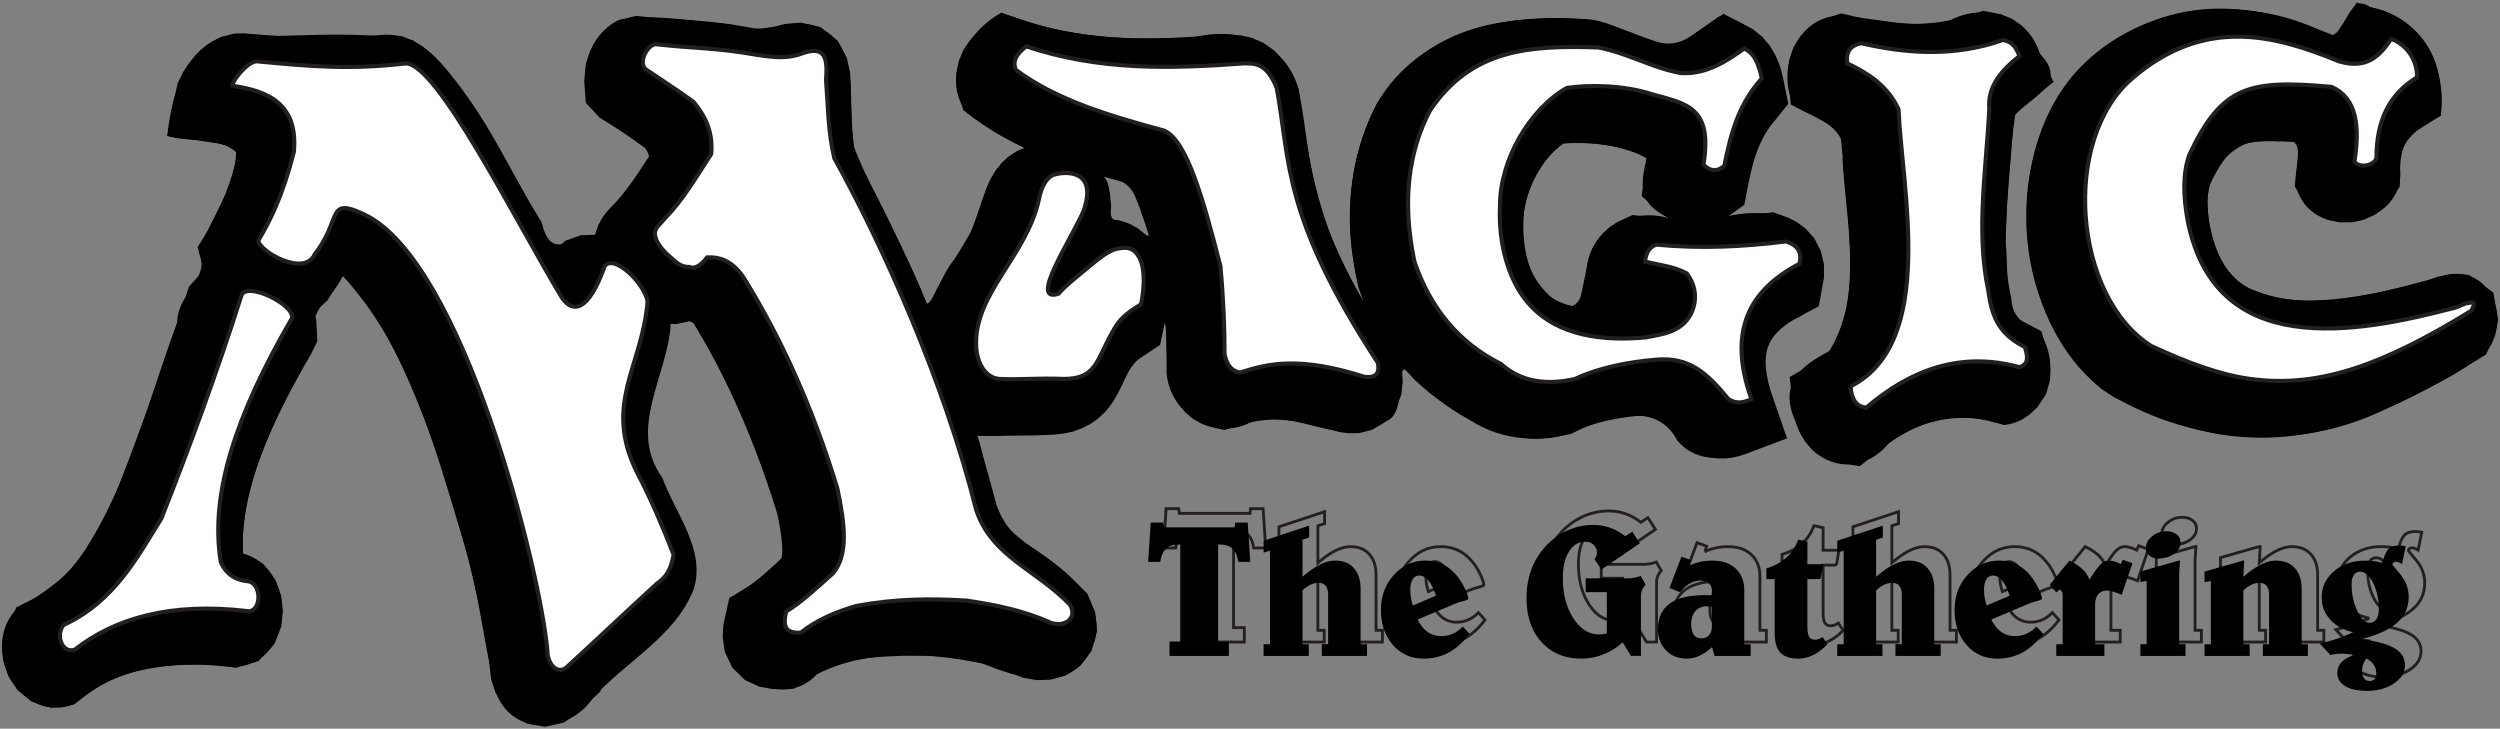 <svg xmlns="http://www.w3.org/2000/svg" width="582.796" height="169.872" viewBox="0 0 154.198 44.945">
  <rect x="0" y="0" width="154.198" height="44.945" fill="#808080" stroke="none"/>
  <g stroke-width=".1">
    <path fill-rule="evenodd"
      d="M136.156 12.571v-.177l.008-.168.012-.162.017-.154.021-.146.027-.139.029-.13.034-.12.095-.193.157-.306.152-.277.146-.25.14-.223.134-.198.126-.172.12-.149.112-.128.106-.107.098-.092.095-.077.092-.065.093-.059.098-.053.103-.048.115-.046.13-.043.147-.04.166-.036.187-.032.211-.028.234-.021.257-.015.28-.009h.305l.33.008.352.012.375.018.401.025.05.008.017.13.014.187.008.222-.008.254-.017.28-.028.307-.158 1.351.973 1.437.979.58.853.192.746-.011.703-.154.711-.321.718-.564.793-1.158.021-1.171.018-.282.028-.258.039-.234.047-.209.053-.185.061-.166.066-.149.071-.132.076-.121.084-.114.095-.108.107-.105.123-.105.144-.104 1.498-.936-.049-1.896-.055-.482-.097-.466-.133-.443-.168-.415-.194-.385-.216-.354-.238-.327-.252-.295-.263-.266-.273-.238-.284-.214-.294-.189-.304-.166-.32-.141-2.036-.703-1.207 1.838-.082.113-.064.077v.008h-.021l-.091-.015-.197-.081-.401-.159-.407-.158-.416-.153-.422-.148-.427-.14-.434-.134-.442-.125-.449-.114-.455-.104-.462-.092-.469-.079-.475-.064-.481-.048-.489-.031-.496-.012-.501.008-.506.029-.509.051-.515.075-.517.101-.517.126-.518.151-.52.18-.519.208-.516.234-.514.265-.511.292-.508.323-.503.349-.498.38-.514.426-.525.491-.5.55-.455.585-.407.611-.364.637-.32.657-.28.674-.24.688-.202.701-.165.712-.13.719-.095.726-.062.729-.028.734.008.735.037.731.067.73.1.727.132.721.164.712.197.703.231.693.264.68.299.662.333.645.372.625.409.603.449.575.489.544.532.51.573.471.693.479.594.283.423.196.424.19.424.183.424.178.426.17.427.163.426.153.429.146.432.136.433.126.434.114.437.104.439.091.441.078.441.063.472.053.47.039.47.026.471.011h.468l.469-.017.469-.03.467-.044.467-.058.466-.071.466-.084.465-.097.466-.109.465-.122.466-.134.466-.146.466-.157.466-.169.468-.18.471-.191.471-.202.474-.212.475-.223.48-.234.481-.244.485-.254.489-.263.494-.275.498-.283.504-.294.509-.304 1.196-.729.522-1.192.223-.919-.293-1.711-1.522-1.092-1.082-.047-.445.078-.147.037-.266.055-.268.105-.084.032-.083.033-.084.032-.084.032-.112.043-.446.115-.583.146-.588.14-.591.134-.595.126-.593.116-.592.104-.588.091-.582.077-.572.061-.563.042-.549.025-.532.008-.515-.017-.495-.037-.472-.058-.449-.08-.42-.1-.393-.122-.366-.14-.338-.159-.312-.18-.288-.2-.269-.223-.251-.249-.238-.281-.224-.32-.212-.365-.198-.417-.181-.475-.163-.538-.145-.634-.034-.182-.033-.206-.028-.203-.021-.197-.017-.195-.01-.188-.008-.182zm-24.334 15.204.635.451.703.282 1.553.245 1.106-.903.227-.178.224-.17.224-.161.223-.154.224-.146.223-.138.222-.13.22-.121.222-.115.219-.106.219-.098.218-.091.22-.084.218-.075.217-.067.216-.059.217-.052.22-.045.22-.038.22-.028.223-.022.224-.014.226-.008h.227l.232.01.237.018.238.027.241.036.247.045.253.055 1.043.262 1.245-.472.769-.58.56-.839.247-.866.027-.714-.066-.543-.097-.416-.399-1.343-1.182-.625-.122-.076-.093-.069-.071-.061-.05-.052-.039-.045-.031-.045-.03-.051-.029-.059-.031-.071-.03-.087-.031-.108-.031-.13-.029-.149-.028-.169-.042-.307-.082-.397-.05-.276-.043-.282-.039-.287-.034-.29-.028-.293-.022-.298-.017-.302-.012-.306-.008-.309v-.629l.008-.321.008-.323.012-.325.015-.331.018-.333.021-.335.024-.337.026-.341.025-.344.028-.346.028-.348.029-.351.029-.353.03-.354.028-.356.028-.359.027-.361.026-.362.023-.364.031-.507-.017-.291V7.307l.008-.01.008-.02.018-.033.028-.048.042-.063.058-.076.075-.088.094-.1.111-.11.128-.117.145-.124 1.794-1.466-.974-2.029-.081-.179-.164-.322-.285-.443-.449-.489-.599-.425-.677-.281-1.109-.217-.863.283-.229.071-.227.063-.229.059-.227.053-.226.049-.226.043-.229.039-.229.035-.226.029-.227.025-.227.02-.23.015-.23.012-.227.008h-.463l-.23-.008-.231-.01-.234-.014-.234-.018-.232-.021-.235-.025-.237-.029-.239-.033-.237-.036-.239-.04-.239-.043-.241-.047-.24-.05-.243-.053-.931-.218-.983.33-.47.215-.52.339-.522.507-.439.683-.265.784-.08.778.168 1.988 1.507.764.208.108.192.104.179.101.164.099.148.096.136.095.12.091.105.09.096.089.086.09.077.091.069.093.029.407.046.539.051.55.053.563.057.573.057.582.055.588.052.594.048.595.042.599.035.595.026.591.015.585.008.575-.01.563-.023.548-.04.529-.054.51-.069.484-.087.457-.102.428-.116.395-.13.359-.143.324-.153.289-.163.255-.172.223-.185.198-.2.176-.222.158-1.865 1.062.266 2.196.129.564.219.593.345.599.495.565zm-7.603-25.494-.159.095-.155.085-.151.075-.146.065-.135.051-.129.041-.12.029-.111.02-.101.01h-.095l-.047-.008-.13-.025-.234-.057-.242-.069-.251-.077-.261-.088-.272-.098-.284-.106-.298-.113-.313-.119-.325-.122-.342-.122-.36-.122-.378-.118-.395-.111-.414-.1-.586-.118-.608-.015-.403-.009-.405-.008h-.812l-.407.008-.407.015-.409.022-.412.029-.411.038-.411.047-.413.061-.414.071-.414.083-.414.098-.414.113-.415.13-.412.146-.411.164-.408.185-.405.204-.399.223-.394.245-.387.267-.379.289-.37.309-.362.331-.349.353-.339.373-.328.394-.316.415-.381.545-.222.436-.143.301-.138.306-.13.309-.123.313-.114.315-.109.32-.1.323-.095.327-.086.331-.079.334-.071.337-.063.339-.055.342-.05.348-.04.347-.033.349-.026.355-.017.356-.01.358v.36l.008.364.012.367.021.366.028.371.036.374.043.376.05.376.058.381.065.382.072.384.114.553.273.754.072.178-.328-.581-.349-.643-.318-.614-.291-.587-.265-.561-.239-.537-.216-.512-.195-.493-.175-.472-.157-.455-.14-.437-.126-.426-.113-.411-.101-.403-.09-.394-.082-.389-.074-.386-.069-.384-.063-.384-.06-.388-.058-.394-.057-.398-.058-.407-.06-.416-.063-.426-.068-.434-.076-.448-.137-.759-.437-.978-.458-.736-.587-.65-.701-.502-.721-.305-.623-.137-.458-.045-.481-.027-.581.048-.408.032-.406.029-.405.027-.404.025-.402.022-.4.018-.4.017-.398.012-.395.009-.394.008h-.784l-.389-.008-.389-.012-.388-.017-.386-.022-.383-.028-.383-.033-.382-.038-.38-.044-.378-.051-.377-.057-.377-.064-.376-.071-.374-.076-.374-.085-.372-.092-.372-.099-.37-.107-.37-.115-1.672-.558-1.321 1.071-.336.316-.348.403-.341.522-.282.669-.149.788.038.827.386 1.405.99.718.282.195.287.19.288.18.292.176.295.169.298.164.3.159.303.154.304.148.18.085-.415.15-.558.345-.462.419-.374.463-.299.492-.238.514-.189.538-.13.492-.07.283-.06.204-.072.207-.082.214-.092.219-.103.222-.112.227-.123.233-.132.239-.139.241-.147.248-.155.254-.161.26-.164.264-.169.269-.174.279-.176.287-.175.292-.175.302-.174.312-.171.324-.166.333-.16.346-.149.356-.095-.225-.306-.713-.308-.703-.31-.694-.31-.682-.311-.672-.311-.659-.311-.647-.309-.633-.308-.62-.306-.606-.304-.59-.3-.575-.297-.558-.294-.543-.103-.185-.024-.12-.04-.225-.034-.233-.03-.242-.028-.252-.024-.26-.02-.269-.017-.277-.017-.29-.015-.297-.015-.303-.015-.312-.017-.324-.018-.33-.012-.185.019-.473-.037-.753-.193-.916-.567-1.072-1.075-.845-1.206-.278-1.0.088-.759.215-.147.049-.042.011-.047.01-.053.008-.062.008-.066.008h-.253l-.097-.008-.106-.011-.115-.012-.121-.018-.129-.019-.135-.022-.156-.029-.499-.086-.487-.076-.462-.064-.441-.054-.423-.045-.405-.037-.391-.032-.378-.027-.367-.023-.36-.022-.355-.021-.355-.025-.359-.026-.368-.029-.381-.036-.839-.089-1.071.261-.832.602-.528.619-.387.671-.28.804-.105 1.055.1 1.343.843.914.476.296.178.112.176.112.175.113.175.114.174.115.172.115.172.116.171.117.169.118.17.119.17.121.169.121.167.121.096.072.041.055.043.065.037.062.032.062.028.057.024.059.021.062.018.064.008.02-.044.068-.165.253-.163.249-.16.243-.159.237-.159.233-.157.225-.156.219-.156.211-.156.204-.154.196-.154.186-.153.177-.153.17-.08.082-.105.106-.152.157-.208.234-.246.336-.247.448-.193.544-.014.077-.034-.008-.848.023-.947.34-.721.617-.04-.072-.318-.565-.326-.578-.331-.591-.337-.6-.341-.606-.344-.61-.347-.611-.349-.61-.35-.605-.35-.599-.35-.59-.349-.577-.348-.565-.1-.548-.343-.531-.341-.511-.339-.489-.338-.467-.338-.443-.34-.42-.346-.395-.362-.374-.391-.357-.438-.337-.527-.313-.668-.26-.578-.082-.421-.022c-2.927.258-5.844.19-8.773-.081l-.605.016-.812.216-.693.397-.508.407-.419.418-.367.442-.338.502-.341.699-.626 3.227 3.021.449.294.058.255.064.211.068.166.068.12.062.077.049.04.033.016.017.008.008.008.013.015.036.021.08.019.14.009.208-.008.093-.053.195-.124.432-.124.405-.122.378-.121.353-.118.327-.118.305-.117.286-.114.266-.112.246-.111.231-.112.22-.111.207-.109.195-.111.188-.724 1.181.39 1.464-.05.022-.875.947-.322 1.011-.144.446-.145.444-.145.442-.146.441-.148.439-.146.437-.149.436-.148.434-.149.431-.15.43-.151.43-.15.428-.151.426-.152.425-.153.424-.153.424-.153.421-.154.42-.154.418-.155.418-.155.416-.156.416-.157.415-.157.415-.157.413-.158.411-.158.411-.158.41-.16.409-.159.409-.077.198-.159.263-.276.458-.272.447-.271.435-.272.421-.275.405-.279.388-.286.369-.293.35-.301.328-.313.308-.327.288-.344.269-.364.248-.389.23-1.247.625-.7 1.386-.181 1.025.081.966.306.897.55.833.871.709 1.215.376 1.424-.211.723-.551.189-.137.193-.133.195-.127.2-.121.205-.119.21-.113.213-.108.219-.103.225-.1.232-.095.238-.089.243-.084.251-.079.258-.074.263-.069.271-.062.281-.058.29-.051.296-.045.305-.039.315-.032.322-.025.332-.018.342-.011h.713l.371.011.381.019.392.027.401.036.922.1 1.369-.408.98-1.057.417-1.061.107-.961-.101-.932-.35-.977-.755-.993-1.108-.597-.144-.021v-.023l-.015-.317-.008-.324.008-.332.018-.34.028-.346.039-.353.05-.363.062-.37.072-.377.084-.385.095-.394.107-.401.118-.407.13-.415.142-.423.153-.43.165-.438.176-.443.188-.451.2-.459.21-.463.222-.47.234-.477.245-.483.255-.489.267-.495.278-.502.288-.508.354-.608.419-.854-.072-1.36-.187-.422.117-.054.748-.648.308-.487.09-.125.152-.226.145-.228.138-.231.132-.235v-.008l.256.229.405.428.425.514.436.592.442.667.442.732.44.794.435.846.427.891.418.931.407.965.396.991.383 1.013.368 1.028.354 1.036.338 1.039.322 1.037.305 1.028.286 1.014.268.994.249.968.229.936.209.898.188.853.166.804.143.747.12.682.096.61.072.526.053.487.069.604.262.813.437.754.638.664.88.505 1.104.197 1.157-.256.742-.517.476-.44.345-.32.345-.32.344-.32.1-.32.345-.319.345-.32.344-.32.345-.319.345-.32.345-.32.345-.319.345-.32.345-.32.345-.32.274-.254.314-.249.445-.459.371-.503.283-.515.2-.493.133-.446.084-.376.185-1.008-.363-1.008-.125-.337-.128-.337-.132-.336-.135-.335-.139-.336-.143-.337-.145-.336-.148-.335-.152-.336-.155-.336-.158-.336-.161-.336-.164-.336-.167-.335-.154-.306-.153-.318-.116-.271-.095-.253-.076-.236-.059-.219-.043-.209-.032-.202-.021-.193-.01-.186v-.189l.008-.193.017-.196.025-.201.034-.212.044-.224.051-.233.061-.241.07-.258.078-.273.083-.284.09-.297.094-.313.098-.328.098-.342.099-.357.097-.374.093-.389.088-.405.08-.422.072-.438.06-.454.014-.14.583.019.679-.144.245-.11.12.194.192.316.191.321.19.326.188.33.186.333.185.339.184.342.182.347.18.351.179.355.177.36.175.364.173.368.173.373.17.378.169.383.167.387.165.391.163.396.163.402.16.406.158.41.157.416.155.42.153.425.151.43.149.435.148.44.145.445.144.45.104.334.05.247.067.353.059.336.049.318.038.296.026.271.015.245v.213l-.008.179-.015.138-.016.098-.011.043-.035.033-.169.16-.167.156-.164.151-.163.148-.161.143-.154.136-.155.132-.153.128-.147.119-.143.112-.14.105-.135.098-.129.089-.121.08-1.081.662-.359 1.622-.053.774.135.92.46.973.788.769.882.409.798.138 1.348-.023.797-.615.117-.085.122-.083.126-.081.134-.08.142-.081.148-.078.152-.076.159-.074.169-.073.175-.072.181-.069.19-.066.198-.066.203-.062.105-.03.087-.015.208-.033.208-.031.203-.029.201-.027.203-.025.202-.023.196-.021.197-.018.197-.018.197-.015.195-.014.194-.012.195-.012.193-.009.191-.008.191-.008.194-.008.193-.008h.629l.191-0.0.193 0h.577l.194.008.193.008.194.008.195.008.253.009.171.026.302.049.298.051.294.054.293.058.29.062.287.065.284.069.282.075.28.08.279.085.275.09.275.096.273.102.271.108.558.239.872.155.862-.029.901-.257.89-.57.726-.945.335-1.204-.108-1.172-.486-1.158-.805-.799-.495-.442-.487-.398-.472-.362-.453-.332-.427-.308-.397-.288-.364-.273-.327-.26-.288-.248-.248-.239-.211-.232-.177-.228-.149-.231-.128-.245-.09-.225-.146-.585-.207-.78-.216-.78-.226-.78-.235-.78-.244-.778-.052-.161.073.017.509.008.246 0h.479l.239-.008.238-.008.238-.008.239-.008.24-.008.245-.008.251-.008.253-.008.259-.008h.879l.499-.016.543-.065.544-.122.536-.192.514-.266.467-.332.4-.373.323-.384.258-.371.207-.35.17-.323.143-.293.129-.272.123-.257.122-.243.119-.225.106-.179.067-.097.041-.051.038-.04.07-.061.133-.1.21-.145 1.18-.781.269-1.28.051-.276.018-.121.016.304.015.325.013.32.011.317.008.313.008.308.008.306.008.303v.945l.2.774.213.556.306.551.412.508.494.417.514.288.462.169.932.22.796-.246.149-.045.147-.043.145-.04.142-.038.141-.035.139-.032.141-.029.139-.027.143-.024.146-.021.147-.018.15-.015.156-.012.159-.009.165-.008h.171l.18.008.186.008.193.013.203.018.214.024.223.029.23.035.242.043.256.05.266.058.277.065.288.075.303.082.315.092.548.169.6.075.636-.016.778-.194.831-.502.647-.803.328-.88.087-.778-.061-1.005.291.336.448.467.473.444.497.421.52.396.544.37.566.345.323.176.123.101.387.276.4.248.411.217.421.188.431.158.435.128.437.097.44.071.44.043.438.018.437-.008.432-.027.429-.048.427-.066.708-.141.513-.259.181-.082.197-.081.214-.08.228-.076.242-.073.255-.07.263-.065.27-.06.28-.056.281-.051.285-.045.287-.041.286-.036.287-.03.25-.024.23-.01.166.008.139.015.114.022.102.028.098.036.1.046.105.059.118.079.136.103.149.128.165.154.18.183.197.21.211.239.539.629.769.425.581.199.574.094h.528l.465-.059.396-.094.328-.105 2.6-.98-.965-2.79-.089-.289-.075-.272-.06-.26-.05-.246-.036-.231-.025-.215-.015-.203-.008-.188.008-.175.011-.162.018-.152.025-.142.03-.132.037-.126.043-.121.049-.116.054-.113.06-.11.07-.111.079-.112.088-.112.098-.113.11-.115.122-.115.136-.117.148-.118.163-.119.176-.117.192-.118.205-.118 1.358-.719.325-1.788-.008-.8-.195-.834-.397-.766-.525-.594-.555-.412-.53-.27-.92-.333-.811.093-.236.026-.235.025-.236.025-.236.023-.234.022-.233.021-.233.019-.236.018-.143.01 1.048-.745.266-1.373.065-.312.067-.302.072-.293.076-.284.08-.275.087-.264.092-.256.101-.248.107-.242.115-.234.125-.23.137-.225.148-.222.164-.221 1.007-1.24-.32-1.597-.108-.438-.158-.485-.232-.531-.336-.555-.462-.545-.589-.474-1.791-.936-1.399.977-.171.12-.169.115-.166.11-.164.104zm-1.281 11.173-.184-.009-.229-.013-.229-.015-.23-.017-.228-.019-.228-.022-.917-.097-.959.448-.469.315-.414.387-.337.429-.257.446-.182.435-.125.412-.592 2.834-.118-.023-.168-.037-.162-.042-.156-.043-.151-.047-.144-.051-.14-.054-.133-.055-.126-.058-.124-.063-.118-.065-.11-.065-.104-.069-.102-.073-.096-.075-.09-.075-.088-.08-.07-.069-.132-.148-.117-.152-.117-.174-.115-.199-.111-.22-.105-.241-.099-.261-.089-.28-.081-.296-.069-.308-.058-.321-.047-.332-.033-.34-.021-.345-.008-.35.008-.394.008-.196.011-.159.018-.165.023-.171.03-.175.038-.177.044-.182.052-.185.058-.185.063-.186.07-.185.077-.185.083-.185.088-.184.094-.181.098-.178.104-.175.108-.171.112-.166.115-.161.12-.156.122-.149.124-.143.126-.135.126-.128.129-.12.131-.114.128-.104.127-.095.038-.026.149-.014.236-.015.252-.008h.267l.278.008.286.011.289.018.294.027.295.035.291.043.287.049.281.059.272.065.287.081.37.109.357.105.304.093.239.081.102.041v.132l-.025.333-.285 2.003 1.349 1.129.338.235zm-34.859-2.562.053.015.328.095.326.092.325.09.326.09.159.042.015.024.063.104.074.131.079.151.083.17.086.188.09.207.091.223.092.235.092.25.094.265.095.277.095.288.095.299.096.309.096.318.011.04-.259-.301-.511-.417-.495-.27-.49-.167-.455-.082-.275-.014.027-.139.046-.7-.066-.73-.204-.736-.18-.348" />
    <path
      d="M136.15 12.578c-.046-2.278 2.01-4.444 4.375-3.854 2.179-.551.65 2.044 1.186 3.06 1.179 3.29 6.758 2.014 6.317-1.435-.175-1.644 1.246-2.575 2.51-3.21.444-2.963-1.266-6.183-4.35-6.695-1.605-1.195-1.476 2.966-3.195 1.378-5.036-2.306-11.476-1.499-15.169 2.876-4.391 5.533-3.654 14.784 1.834 19.318 5.181 3.37 12.002 3.959 17.576 1.171 2.123-1.054 4.496-2.042 6.217-3.61 1.355-1.893.251-4.972-2.282-4.666-4.066.997-8.676 2.72-12.706.743-1.67-1.057-2.244-3.208-2.311-5.075zM111.816 27.782c1.485 1.334 3.45 1.066 4.672-.432 2.011-1.556 4.738-2.021 7.128-1.136 2.807-.322 3.654-4.046 2.003-5.921-2.314-.601-1.642-3.537-1.923-5.315.086-2.632.24-5.37.601-7.923 1.195-1.176 3.252-1.979 1.51-3.748-.702-2.386-3.453-3.141-5.502-2.066-2.452.718-5.002-.36-7.363-.219-2.425.454-3.35 3.772-2.218 5.564 1.363.682 3.351 1.31 2.925 3.263.195 3.875 1.339 8.295-.82 11.805-1.889.988-3.102 2.085-2.077 4.354.195.68.574 1.274 1.064 1.773zm-7.603-25.494c-2.089 1.332-4.247-1.089-6.431-1.102-4.737-.407-10.201.686-12.812 5.132-1.995 3.739-2.207 8.351-.852 12.331-2.546-3.933-3.458-8.559-4.03-13.138-.716-2.79-3.687-3.875-6.267-3.245-4.066.315-8.242.05-12.069-1.474-2.121 1.155-3.772 4.053-2.093 6.189 1.104.845 2.297 1.569 3.559 2.148-2.989 1.065-2.473 4.94-4.447 6.997-.616.687-1.195 2.564-1.614 2.605-1.277-3.316-3.179-6.402-4.487-9.659-.505-2.522.653-6.312-2.391-7.474-1.724-.534-3.423.708-5.168-.09-2.304-.162-4.688-.703-6.955-.27-2.621 1.284-2.904 5.588.062 6.642.764.629 2.966 1.367 1.526 2.568-.767 1.471-2.354 2.469-2.836 4.036-1.804.066-2.875 1.72-3.514-.795-2.41-3.847-4.144-8.487-7.93-11.187-3.749-.712-7.858-.144-11.664-.263-2.556.892-3.205 3.742-3.485 6.144 1.335.414 3.195.035 4.25 1.003-.05 2.241-1.69 4.226-2.3 6.167.776 1.594-1.372 2.581-1.33 4.329-1.727 4.62-2.9 9.557-5.511 13.767-.99 1.909-2.935 2.998-4.564 4.094-2.055 2.519.471 6.941 3.71 5.692 2.783-2.599 6.788-2.591 10.298-2.35 3.392-.543 3.317-6.157.108-6.94-.185-4.788 2.414-9.056 4.585-13.116-.773-1.87.846-2.468 1.572-4.017 4.127 4.453 5.724 10.678 7.453 16.391 1.02 3.119 1.204 6.477 2.117 9.578 1.141 2.481 4.473 2.159 5.852.091 2.031-2.268 5.087-3.802 6.23-6.721.764-2.434-1.129-4.679-1.939-6.897-2.176-3.002.358-6.313.525-9.492 1.631-.686 2.098.653 2.759 1.923 1.888 3.876 4.014 7.899 4.339 12.265-.746 1.85-3.773 2.014-3.616 4.353-.801 3.066 3.441 5.402 5.519 3.096 3.093-1.597 6.88-1.345 10.193-.686 2.114.836 5.149 1.927 6.606-.593 1.668-2.936-1.496-5.234-3.658-6.645-2.468-1.31-2.471-4.656-3.236-6.808 2.96-.173 6.986.75 8.606-2.533.509-1.338 1.274-2.507 2.652-3.066.475-3.297.404.393.423 1.764.217 2.516 2.957 4.203 5.193 3.006 2.798-.958 5.735 1.821 8.287-.033 1.612-.486.325-4.694 1.739-2.662 2.713 2.55 6.699 4.902 10.412 3.063 1.897-.75 4.655-1.573 5.857.756 1.767 2.062 4.546.686 6.569-.135-.736-2.203-2.598-5.657.199-7.193 2.027-.45 2.408-2.599 1.885-4.378-.855-2.37-3.519-2.594-5.616-2.103 1.301-.465 1.114-2.941 1.811-4.34.772-1.598 2.458-2.735 1.375-4.649-.369-1.669-2.12-3.32-3.643-3.342-.597.425-1.227.845-1.81 1.266zm-1.281 11.173c-2.203-.668-4.748.537-5.052 2.997-.168 1.45-.397 3.298-2.067 1.982-2.905-2.29-2.296-7.499.607-9.593 1.7-.107 3.762.083 5.133.921-.413 1.876-.462 2.752 1.378 3.693zM68.073 10.899c1.425.022 2.108 1.055 2.376 2.373 1.176 2.651-.266.337-1.724.295-.531-.218.033-2.05-.652-2.668z" />
    <path fill="#fff" stroke="#231f20" stroke-miterlimit="2.613" stroke-width=".33"
      d="M2685.938-2533.004c-8.17 2.135-19.456 4.184-21.646-7-.337-1.879-.421-3.757.169-5.295 2.611-5.463 4.801-5.976 11.455-5.379 2.105.94 2.274 3.245 1.853 5.977.252.513 1.516.427 1.769-.256 0-2.988 1.01-5.123 3.285-6.489 0-1.792-1.264-2.817-2.106-3.073-1.179 1.879-2.443 2.305-4.212 1.792-5.222-2.134-10.866-3.586-16.678 1.366-5.728 4.867-4.8 17.418 1.517 21.431 2.779 1.28 5.475 2.305 8.002 2.646 5.644.769 10.866-1.195 17.856-5.464.506-.94-.083-.597-.421-.597-.252.085-.59.256-.843.341zm-48.853 6.318c.083 1.11.505 1.622 1.263 1.707 3.621-3.073 7.665-4.525 12.381-3.244.758-.256.674-.854.422-1.622-2.275-1.11-2.696-2.732-2.949-4.525-1.01-4.696-.169-9.733.084-14.515-.168-1.793.927-3.074 2.443-4.269-.252-.512-.421-1.11-1.347-1.281-3.875 1.366-7.75 1.109-11.456.256-.758.171-1.264.598-1.095 1.623 1.6.768 3.201 1.707 4.127 3.671.253 6.232 3.117 18.698-3.874 22.199zm-15.668-11.356c-.59.17-.843.683-.926 1.367 1.179.256 2.443.426 3.369.939.674.854.927 2.049.338 3.244-.758 1.451-2.275 1.622-3.623 1.879-3.537.341-7.075-.171-9.264-2.476-1.77-1.793-2.696-4.952-2.527-8.111 0-3.586 2.358-7.684 5.391-9.391 1.684-.257 4.548-.257 6.907.511 2.779.768 4.885 1.025 4.127 5.636.421.426 1.01.683 1.684.085.505-2.476 1.095-4.866 3.032-7.002-.252-1.024-.505-1.964-1.432-2.39-1.178.854-3.031 2.134-5.137 1.964-2.358-.427-4.296-1.623-6.654-2.049-5.475-.172-10.192.085-13.561 5.037-1.769 3.33-2.274 7.343-1.264 12.125 1.264 3.671 3.537 6.488 6.992 8.195 1.6 1.451 3.706 1.708 5.98 1.195 1.769-.854 4.296-1.366 6.485-1.537 2.696-.256 4.128 1.025 5.896 3.159.675.427 1.264.256 1.853 0-1.936-5.379-.252-8.708 3.875-10.842.253-1.025-.252-1.538-1.095-1.793-3.453.426-6.907.598-10.445.256zm-51.718-14.002c3.201 2.391 7.496 3.672 11.961 4.867 1.853.768 3.201 5.635 4.549 10.843.253 2.646.337 4.952.337 7.087.253 1.109.758 1.366 1.264 1.452 2.358-.769 4.885-1.281 10.023.341.757.086 1.264-.085 1.095-1.11-7.75-11.782-7.075-16.137-8.171-22.027-.842-2.049-1.769-1.964-2.695-1.964-5.812.426-11.624.597-17.52-1.367-.674.513-1.179 1.11-.842 1.879zm5.475 11.27c-.843 2.049-4.549 7.514-2.022 6.66.421-.512 1.264-1.194 2.106-1.879.842-.682 1.684-1.451 2.527-1.707.505-.085.926-.172 1.347.085 1.179.768.926 3.159.674 4.354-1.264.768-1.769 1.195-2.358 2.305-1.264 2.22-1.264 3.671-3.874 3.671-2.191-.085-3.623.085-5.222 0-1.011-.085-1.769-1.11-1.853-2.561-.253-4.184 4.043-7.257 5.054-11.783.253-1.366.843-1.964 1.348-2.049 1.011-.256 3.369-.256 2.274 2.902zm-31.839 4.525c.421.172.926-.085 1.432-.768 1.348-.085 2.358.598 3.116 1.879 2.864 4.61 5.391 10.074 7.412 16.649.589 2.817.927 5.379-.421 6.83-1.264 1.11-2.527 2.305-3.707 2.988-.337 1.28 0 1.793 1.179 1.707 1.179-.939 2.695-1.622 4.464-2.134 3.285-.598 6.064-.598 8.928-.427 2.274.342 4.548.768 6.823 1.793 1.179.341 2.106-.427 1.516-1.451-2.696-2.818-6.317-3.842-7.58-7.599-2.611-10.331-7.581-21.26-11.455-28.175-.505-2.049-.505-4.183-.674-6.319.168-1.877-.169-2.732-2.022-2.049-1.18.427-2.359.257-3.538.086-3.369-.598-5.138-.513-8.17-.855-.674 0-1.516 1.538-.758 2.049 1.264.855 2.611 1.708 3.791 2.562.926 1.11 1.6 2.391 1.432 4.183-1.179 1.793-2.274 3.672-3.706 5.123-.421.513-.758.683-.842 1.196 0 .683.59 1.366 1.179 1.879.505.427.842.854 1.6.854zm-34.787-2.134c0 .854 3.707 2.988 4.549 1.109.421-.511.758-1.109 1.095-1.792.758-1.793.59-2.476 2.948-1.366 7.918 3.757 14.151 28.346 14.74 34.919 0 1.195.927 1.964 1.6 1.281 2.443-2.22 4.801-4.44 7.244-6.66 1.011-.683 1.179-1.536 1.348-2.305-.842-2.134-1.769-4.354-2.948-6.574-2.78-5.55.421-8.453.842-13.746-.337-1.537-2.695-3.757-3.453-2.817-1.348 3.757-2.611 3.757-3.453 2.561-3.791-6.232-10.108-18.868-12.635-18.783-4.38.511-7.581.256-12.046-.172-.758.086-1.937 1.538-1.937 1.965 3.117.426 5.307 1.622 4.97 5.292-.926 3.587-1.937 5.549-2.864 7.087zm-15.751 30.821c-.674.94 0 2.305.926 1.964 3.201-2.476 7.665-3.842 14.066-3.074 1.01-.086 1.01-2.135 0-2.391-.927-.085-1.769-.427-2.275-1.537-.926-5.464 1.264-11.867 5.644-19.381.843-.94-3.369-3.159-3.959-2.049-2.021 6.317-4.212 12.209-6.486 17.929-1.938 3.074-3.791 6.66-7.918 8.538z"
      transform="matrix(.764 0 0 .77 -1900.592 1969.38)" />
    <path fill="none" stroke="#231f20" stroke-miterlimit="2.613" stroke-width=".23"
      d="M2581.827-2516.891h1.014l.059.376h5.702l.044-.376h1.014l.209 3.147h-.973c-.066-.469-.218-.817-.456-1.046-.238-.23-.567-.343-.989-.343h-.179v7.772h.869v1.153h-4.794v-1.153h.869v-7.772h-.179c-.417 0-.743.113-.979.341-.236.226-.388.574-.454 1.048h-.984zm12.794.242v.954l-.54.176v2.974c.508-.439.98-.767 1.416-.981.437-.214.841-.32 1.215-.32.647 0 1.154.202 1.516.602.366.401.548.961.548 1.679v4.419h.517v.938h-3.653v-.938h.511v-3.952c0-.32-.067-.562-.199-.724-.13-.164-.329-.244-.592-.244-.205 0-.422.053-.645.159-.222.106-.435.255-.636.447v4.315h.51v.938h-3.652v-.938h.518v-7.508l-.518.169v-.953zm11.619 6.327-2.855 1.195c.217.439.485.769.803.994.32.224.685.335 1.097.335.334 0 .647-.063.939-.191.292-.129.564-.321.814-.578l.532.585c-.508.673-1.065 1.175-1.676 1.501-.609.325-1.287.486-2.036.486-1.006 0-1.831-.365-2.472-1.097-.643-.731-.965-1.664-.965-2.797 0-1.117.352-2.058 1.054-2.817.702-.761 1.546-1.142 2.529-1.142.503 0 .967.098 1.386.292.422.195.795.484 1.117.867.268.31.496.666.684 1.065.189.398.285.673.285.827 0 .059-.14.124-.418.197-.277.07-.549.164-.819.277zm-1.379-.711c-.162-.522-.361-.92-.593-1.2-.232-.278-.485-.416-.751-.416-.226 0-.404.101-.529.303-.127.202-.192.482-.192.842 0 .222.017.439.054.65.037.212.089.414.155.606zm13.806-.287h-1.71v-1.108h3.372c.192 0 .376-.015.553-.048.179-.032.351-.08.518-.143l.402.693c-.13.143-.225.293-.287.447a1.328 1.328 0 0 0-.092.491v4.779h-.812l-.662-1.087c-.489.429-1.014.755-1.579.974-.562.22-1.155.328-1.78.328-1.328 0-2.396-.444-3.2-1.329-.806-.888-1.208-2.066-1.208-3.533 0-.776.12-1.505.361-2.182.238-.678.591-1.28 1.056-1.807.507-.59 1.109-1.049 1.8-1.376.692-.324 1.415-.486 2.163-.486.474 0 .93.076 1.365.23.437.151.844.378 1.224.678l.575-.368.604.937-3.093 2.093-.575-.822a.789.789 0 0 0 .155-.247.708.708 0 0 0 .054-.278c0-.247-.09-.454-.27-.626-.179-.169-.405-.254-.673-.254-.542 0-.979.262-1.312.789-.335.527-.501 1.233-.501 2.114 0 1.281.282 2.356.844 3.225.566.87 1.261 1.304 2.092 1.304.134 0 .25-.012.1-.022.096-.01.187-.028.272-.058zm8.479 1.175c-.111-.015-.194-.028-.254-.036-.057-.01-.095-.01-.112-.01-.405 0-.722.126-.951.381-.23.252-.1.597-.1 1.029 0 .386.068.676.209.873.14.196.1.295.617.295.255 0 .459-.089.613-.262.153-.174.23-.406.23-.691zm-2.452-4.02.775.287-.142.422a4.538 4.538 0 0 1 .9-.291c.314-.068.636-.1.967-.1.795 0 1.424.214 1.885.643.459.429.69 1.014.69 1.755v4.303h.518v.938h-2.919l-.201-.708c-.337.305-.673.535-1.011.69-.339.154-.675.232-1.012.232-.695 0-1.259-.219-1.693-.658-.435-.439-.651-1.001-.651-1.692 0-.911.312-1.594.937-2.05.627-.456 1.565-.683 2.811-.683h.248c.088 0 .203.012.349.027l.01-.401c0-.239-.083-.431-.253-.578-.167-.143-.392-.216-.675-.216-.301 0-.591.08-.871.24-.277.158-.53.391-.754.696l-.871-.345zm9.432-1.367.742.17v1.803h1.279l-.15.872c-.02.149-.044.237-.074.27-.027.033-.076.048-.142.048h-.913v3.817c0 .379.05.648.144.805.096.159.259.237.488.237.086 0 .178-.017.276-.052.098-.033.209-.088.327-.161l.383.578c-.354.373-.734.66-1.138.857-.402.197-.804.295-1.207.295-.669 0-1.155-.164-1.458-.492-.302-.328-.454-.86-.454-1.599v-4.284h-.675v-.858c.65-.197 1.192-.487 1.619-.873.43-.384.747-.86.952-1.433zm6.834-1.117v.954l-.54.176v2.974c.508-.439.979-.767 1.416-.981.437-.214.841-.32 1.215-.32.647 0 1.153.202 1.516.602.366.401.548.961.548 1.679v4.419h.517v.938h-3.651v-.938h.51v-3.952c0-.32-.066-.562-.199-.724-.13-.164-.329-.244-.592-.244-.205 0-.422.053-.645.159-.222.106-.434.255-.636.447v4.315h.511v.938h-3.653v-.938h.518v-7.508l-.518.169v-.953zm11.62 6.327-2.855 1.195c.216.439.483.769.802.994.32.224.685.335 1.097.335.334 0 .647-.063.941-.191.291-.129.564-.321.812-.578l.532.585c-.508.673-1.065 1.175-1.677 1.501-.608.325-1.286.486-2.035.486-1.006 0-1.83-.365-2.471-1.097-.644-.731-.966-1.664-.966-2.797 0-1.117.352-2.058 1.054-2.817.703-.761 1.546-1.142 2.529-1.142.503 0 .967.098 1.386.292.422.195.796.484 1.117.867.268.31.496.666.685 1.065.188.398.284.673.284.827 0 .059-.14.124-.417.197-.277.07-.549.164-.819.277zm-1.38-.711c-.162-.522-.36-.92-.594-1.2-.231-.278-.482-.416-.75-.416-.226 0-.403.101-.529.303-.127.202-.192.482-.192.842 0 .222.017.439.054.65.037.212.089.414.155.606zm9.144-2.887.782.28-.869 2.527c-.282-.113-.523-.197-.717-.252-.194-.053-.358-.081-.49-.081-.293 0-.523.103-.69.308-.17.203-.253.484-.253.844v3.148h.749v.938h-3.883v-.938h.511v-3.798c0-.197-.019-.33-.052-.399-.032-.068-.096-.133-.186-.192l-.274.23-.532-.608 1.59-1.934c.444.212.797.441 1.061.686.26.247.446.527.556.842.415-.653.727-1.071.93-1.256.204-.181.418-.272.644-.272.125 0 .27.023.434.071.167.045.342.114.531.202zm4.523.073h.102c-.022.32-.041.583-.054.786a8.082 8.082 0 0 0-.017.515v5.399h.51v.938h-3.644v-.938h.51v-5.067l-.51.088v-.842zm-1.02-2.351c.351 0 .632.084.846.253.213.167.32.381.32.643 0 .355-.177.658-.527.907-.354.252-.777.379-1.272.379-.302 0-.542-.079-.727-.237-.181-.156-.272-.366-.272-.628 0-.341.165-.645.496-.913.331-.27.709-.404 1.137-.404zm6.204 2.351h.102l-.072 1.301c.508-.439.98-.764 1.416-.978.437-.214.841-.323 1.215-.323.647 0 1.156.202 1.525.602.37.401.554.961.554 1.679v4.419h.503v.938h-3.638v-.938h.504v-3.952c0-.32-.067-.562-.202-.724-.135-.164-.334-.244-.597-.244-.207 0-.422.053-.645.159-.222.106-.435.255-.636.447v4.315h.51v.938h-3.644v-.938h.51v-5.067l-.51.088v-.842zm8.775 1.876c0 .796.152 1.514.454 2.148.302.636.634.954.993.954.235 0 .419-.093.549-.277.133-.184.199-.442.199-.772 0-.812-.152-1.521-.454-2.128-.302-.605-.651-.908-1.051-.908-.216 0-.383.085-.505.26-.122.171-.183.413-.183.724zm1.181 5.976c-.113.162-.199.326-.253.487a1.49 1.49 0 0 0-.083.497c0 .255.053.454.164.598.111.143.263.215.454.215.163 0 .292-.053.388-.159.097-.106.143-.247.143-.423 0-.268-.072-.507-.216-.722-.142-.215-.342-.378-.597-.492zm-3.753-1.21c.542-.124 1.041-.262 1.494-.414.455-.153.855-.32 1.2-.497-.78-.171-1.399-.509-1.856-1.012-.454-.502-.682-1.094-.682-1.772 0-.838.336-1.538 1.006-2.103.673-.563 1.505-.845 2.504-.845.253 0 .495.015.726.046.229.03.447.073.653.133.16-.562.331-.933.518-1.117.187-.181.475-.272.869-.272.079 0 .159 0 .249.015.089.011.174.026.261.043l-.295 1.427c-.117-.068-.215-.115-.293-.143-.076-.028-.143-.04-.202-.04-.085 0-.153.022-.203.065-.052.046-.076.103-.076.179 0 0 .218.265.655.792.434.53.652 1.122.652 1.778 0 .832-.309 1.524-.93 2.07-.621.55-1.585.989-2.894 1.319 1.248.162 2.145.409 2.7.739.553.33.83.777.83 1.344 0 .575-.296 1.064-.887 1.463-.593.399-1.321.598-2.19.598-.751 0-1.338-.126-1.758-.381-.42-.252-.629-.605-.629-1.06 0-.335.118-.623.351-.867.237-.244.583-.431 1.036-.564-.259-.041-.469-.069-.632-.086a4.312 4.312 0 0 0-.445-.025c-.125 0-.257.01-.395.025a4.906 4.906 0 0 0-.469.086z"
      transform="matrix(.764 0 0 .77 -1900.592 1969.38)" />
    <path fill-rule="evenodd"
      d="M70.978 32.235h.774l.044.289h4.354l.034-.289h.774l.159 2.422h-.743c-.05-.361-.167-.628-.349-.805-.182-.177-.433-.264-.755-.264h-.137V39.57h.663v.887h-3.661v-.887h.664v-5.982h-.137c-.319 0-.568.087-.748.262-.18.174-.296.442-.347.807h-.751l.159-2.422zm9.769.186v.734l-.412.135v2.288c.388-.338.748-.59 1.082-.755.334-.165.643-.246.928-.246.495 0 .881.155 1.158.463.28.309.418.74.418 1.293v3.401h.396v.722h-2.789v-.722h.39V36.694c0-.247-.05-.433-.152-.557-.099-.126-.251-.188-.452-.188-.157 0-.322.04-.492.122-.169.082-.332.197-.486.344v3.321h.39v.722h-2.789v-.722h.396v-5.778l-.395.13v-.734zm8.873 4.87-2.181.92c.165.338.37.592.613.765.244.172.523.258.839.258.255 0 .494-.048.717-.147.223-.099.431-.247.621-.445l.406.451c-.389.518-.814.904-1.28 1.155-.465.25-.983.374-1.554.374-.768 0-1.398-.281-1.888-.844-.49-.563-.736-1.281-.736-2.153 0-.86.268-1.584.804-2.168.536-.586 1.181-.879 1.931-.879.384 0 .739.075 1.059.225.323.15.607.373.853.668.204.239.379.512.522.819.145.306.218.518.218.636 0 .045-.107.096-.319.151a4.343 4.343 0 0 0-.625.213zm-1.054-.547c-.123-.402-.275-.708-.453-.924-.177-.214-.37-.32-.574-.32-.172 0-.308.077-.404.233-.097.155-.146.371-.146.648 0 .171.012.338.04.5a3.113 3.113 0 0 0 .118.466l1.417-.604zm10.543-.221h-1.306v-.853h2.575c.146 0 .286-.011.422-.038a2.251 2.251 0 0 0 .395-.11l.307.533c-.099.111-.172.225-.22.344-.046.12-.071.244-.071.378v3.678h-.62l-.506-.836c-.372.33-.774.581-1.205.749-.429.169-.883.252-1.359.252-1.014 0-1.83-.342-2.444-1.022-.615-.683-.922-1.59-.922-2.72 0-.598.091-1.159.275-1.679.182-.522.452-.986.806-1.391.388-.455.848-.808 1.376-1.059.529-.25 1.08-.374 1.652-.374.362 0 .71.059 1.042.177.334.116.645.291.935.522l.439-.283.461.721-2.361 1.611-.439-.633a.646.646 0 0 0 .118-.19.564.564 0 0 0 .04-.213c0-.19-.07-.35-.206-.481-.137-.13-.309-.196-.514-.196-.414 0-.747.202-1.002.607-.255.406-.382.949-.382 1.627 0 .986.215 1.813.644 2.482.432.67.964 1.004 1.597 1.004a2.221 2.221 0 0 0 .264-.018.905.905 0 0 0 .208-.045v-2.546zm6.474.904c-.084-.012-.148-.022-.194-.028-.043-.008-.072-.008-.085-.008-.31 0-.552.097-.726.293-.176.194-.264.46-.264.792 0 .297.053.52.16.671.106.151.264.227.472.227.195 0 .351-.069.467-.202.118-.134.176-.312.176-.532l-.008-1.214zm-1.873-3.094.592.221-.109.325a3.454 3.454 0 0 1 .688-.224c.24-.052.486-.077.739-.077.608 0 1.087.165 1.439.495.35.33.527.78.527 1.351v3.312h.395v.722h-2.228l-.155-.545c-.256.235-.514.411-.772.531-.258.119-.515.179-.772.179-.531 0-.961-.169-1.294-.506-.331-.338-.497-.771-.497-1.302 0-.701.239-1.227.717-1.578.478-.351 1.194-.526 2.146-.526h.189c.067 0 .155.009.266.021l.008-.309c0-.184-.063-.332-.193-.445-.128-.111-.3-.167-.515-.167-.231 0-.451.062-.666.185-.212.122-.405.301-.575.536l-.665-.266.737-1.933zm7.203-1.052.566.131v1.388h.976l-.114.671c-.015.115-.034.182-.057.208-.021.025-.058.038-.109.038h-.697v2.938c0 .291.038.499.11.619.073.122.197.182.373.182.065 0 .135-.013.21-.04.075-.025.159-.068.249-.124l.292.445c-.27.287-.56.508-.868.66-.306.152-.614.227-.922.227-.511 0-.882-.126-1.113-.378-.231-.252-.347-.661-.347-1.23v-3.297h-.515v-.66c.497-.151.911-.375 1.237-.672.328-.295.57-.661.727-1.103zm5.218-.86v.734l-.413.135v2.288c.389-.338.749-.59 1.082-.755.334-.165.643-.246.928-.246.495 0 .881.155 1.158.463.28.309.419.74.419 1.293v3.401h.395v.722h-2.789v-.722h.39V36.694c0-.247-.05-.433-.151-.557-.1-.126-.251-.188-.452-.188-.157 0-.322.04-.493.122-.169.082-.331.197-.486.344v3.321h.39v.722h-2.789v-.722h.396v-5.778l-.396.13v-.734zm8.873 4.87-2.181.92c.165.338.37.592.613.765.244.172.523.258.838.258.256 0 .495-.048.718-.147.223-.099.432-.247.621-.445l.406.451c-.388.518-.814.904-1.28 1.155-.466.25-.983.374-1.554.374-.769 0-1.399-.281-1.888-.844-.491-.563-.737-1.281-.737-2.153 0-.86.268-1.584.804-2.168.537-.586 1.181-.879 1.931-.879.384 0 .739.075 1.059.225.322.15.608.373.852.668.204.239.379.512.523.819.144.306.217.518.217.636 0 .045-.106.096-.318.151-.213.054-.42.126-.626.213zm-1.054-.547c-.123-.402-.275-.708-.453-.924-.177-.214-.369-.32-.573-.32-.172 0-.307.077-.403.233-.097.155-.146.371-.146.648a3 3 0 0 0 .041.5 3.014 3.014 0 0 0 .118.466l1.417-.604zm6.982-2.222.598.215-.663 1.945c-.216-.087-.399-.152-.548-.194-.148-.04-.273-.062-.375-.062-.223 0-.399.079-.527.237-.13.157-.192.372-.192.65v2.423h.572v.722h-2.966v-.722h.391v-2.923c0-.152-.014-.254-.04-.307-.025-.052-.073-.103-.142-.147l-.209.177-.406-.468 1.214-1.488c.339.163.609.339.81.528.198.19.341.406.425.648.317-.503.555-.824.71-.967.156-.14.319-.209.491-.209.096 0 .206.017.332.054.128.035.26.088.405.155l.12-.266zm3.454.056h.078c-.018.246-.032.448-.042.605a7.574 7.574 0 0 0-.012.396v4.155h.39v.722h-2.784v-.722h.39v-3.9l-.39.068v-.648l2.371-.677zm-.779-1.81c.268 0 .483.064.647.195.163.128.243.293.243.495 0 .273-.134.506-.402.699-.271.194-.593.291-.972.291-.23 0-.414-.061-.555-.182-.139-.12-.208-.282-.208-.483 0-.263.126-.497.38-.703.253-.208.541-.311.867-.311zm4.737 1.81h.078l-.054 1.001c.388-.338.748-.589 1.082-.753.333-.165.642-.248.927-.248.495 0 .883.155 1.164.463.283.309.423.74.423 1.293v3.401h.384v.722h-2.777v-.722h.384v-3.041c0-.247-.05-.433-.153-.557-.103-.126-.255-.188-.456-.188-.157 0-.323.041-.493.122-.169.082-.332.197-.485.344v3.321h.39v.722h-2.784v-.722h.39v-3.9l-.39.068v-.648l2.371-.677zm6.702 1.444c0 .613.116 1.165.346 1.653.231.489.484.734.758.734.18 0 .321-.072.42-.213.102-.142.152-.34.152-.594 0-.625-.116-1.171-.347-1.638-.231-.465-.497-.699-.802-.699-.164 0-.292.065-.386.2-.094.132-.14.318-.14.557zm.901 4.6c-.087.125-.152.251-.193.375a1.176 1.176 0 0 0-.064.382c0 .196.041.349.126.46.085.111.201.165.347.165.124 0 .223-.041.297-.123.073-.082.108-.19.108-.326 0-.206-.054-.39-.164-.555-.109-.165-.261-.291-.456-.379zm-2.866-.931c.414-.095.795-.202 1.141-.318.347-.118.653-.247.917-.382-.597-.132-1.069-.392-1.418-.779-.347-.386-.521-.842-.521-1.364 0-.645.257-1.184.768-1.619.514-.433 1.15-.65 1.912-.65.193 0 .379.011.556.035.173.023.34.056.497.102.122-.433.254-.718.396-.86.143-.14.363-.209.664-.209.06 0 .121 0 .191.012a2.383 2.383 0 0 1 .198.033l-.225 1.098c-.089-.051-.165-.089-.224-.11-.058-.022-.109-.031-.154-.031-.067 0-.118.018-.155.051-.04.035-.058.08-.058.138 0 0 .166.204.5.609.332.408.498.864.498 1.368 0 .64-.237 1.173-.711 1.593-.473.423-1.21.761-2.209 1.015.952.124 1.638.314 2.062.569.422.254.633.598.633 1.034 0 .443-.226.819-.678 1.126-.452.307-1.009.46-1.672.46-.574 0-1.021-.097-1.342-.293-.321-.194-.481-.466-.481-.816 0-.258.09-.479.268-.668.18-.188.445-.332.791-.434a11.067 11.067 0 0 0-.483-.066 3.061 3.061 0 0 0-.34-.019c-.096 0-.197.008-.302.019a3.678 3.678 0 0 0-.357.066l-.664-.71" />
  </g>
</svg>
